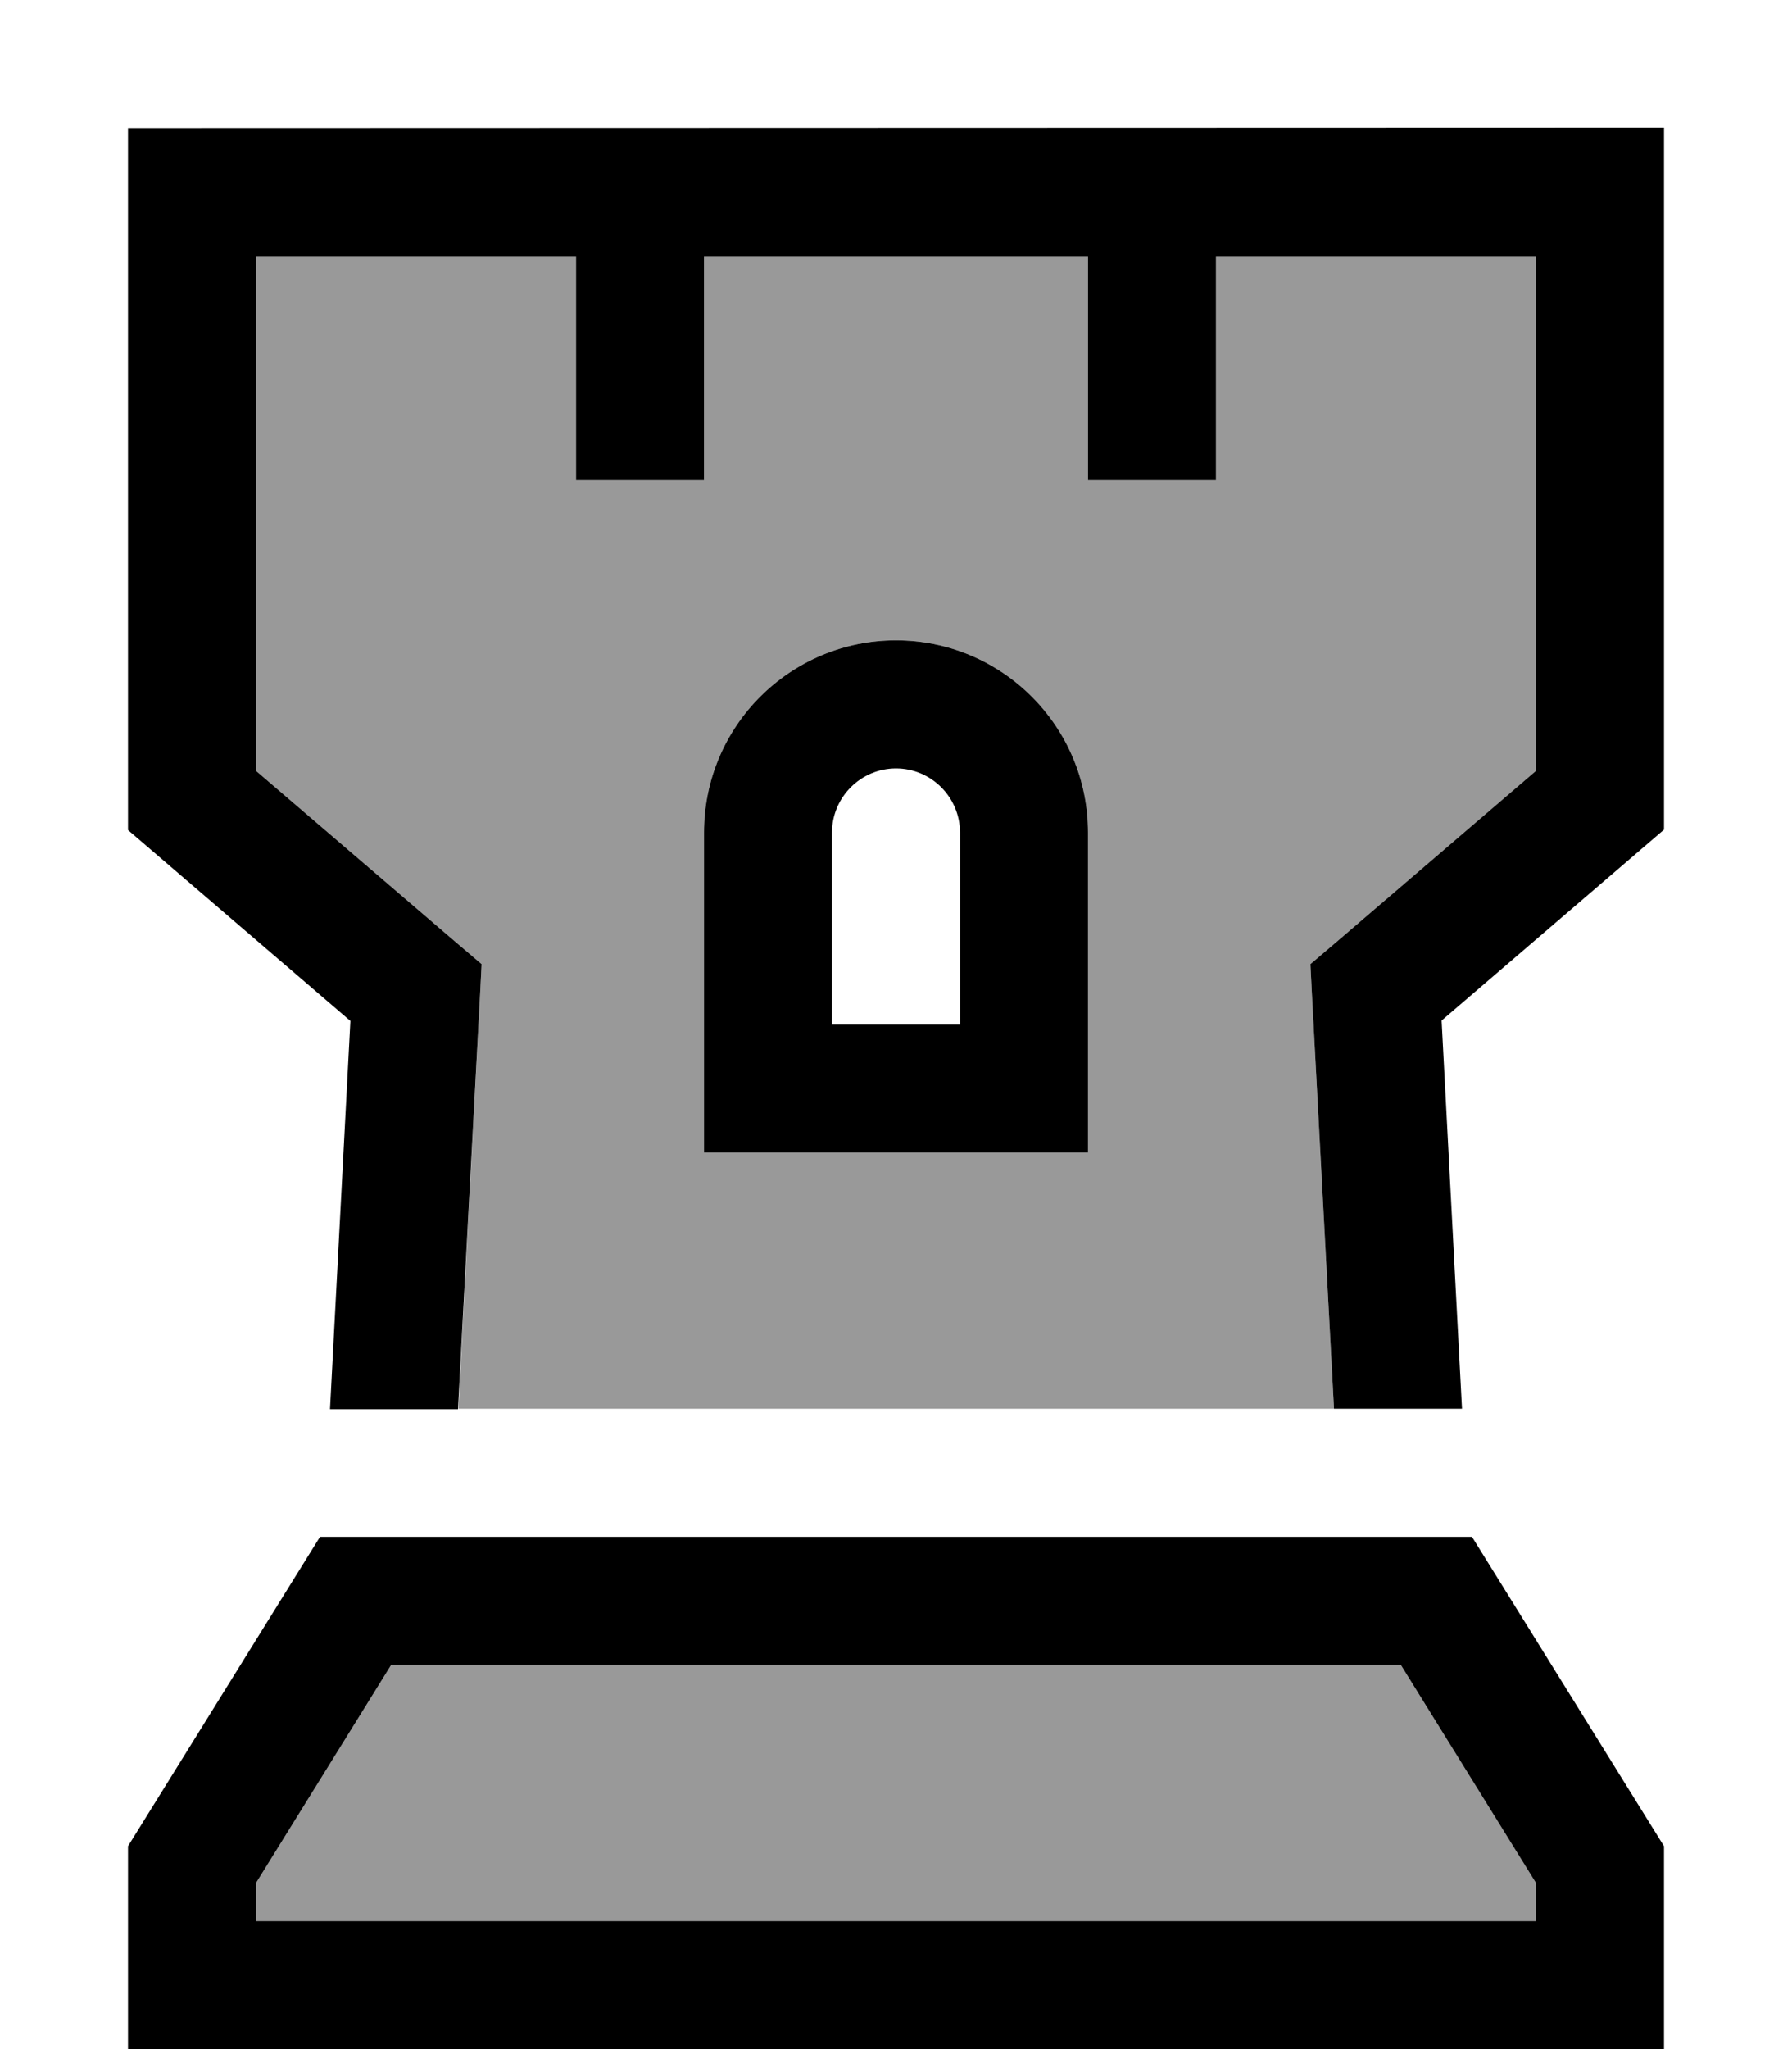 <svg xmlns="http://www.w3.org/2000/svg" viewBox="0 0 448 512"><defs><style>.fa-secondary{opacity:.4}</style></defs><path class="fa-secondary" d="M64 64l80 0 0 40 0 16 32 0 0-16 0-40 96 0 0 40 0 16 32 0 0-16 0-40 80 0 0 128.6-50.4 43.2-6 5.1 .4 7.9L333.5 352l-218.9 0L120 248.8l.4-7.9-6-5.1L64 192.6 64 64zm0 406.5L97.8 416l252.4 0L384 470.5l0 9.5L64 480l0-9.5zM176 208l0 64 0 16 16 0 64 0 16 0 0-16 0-64c0-26.5-21.5-48-48-48s-48 21.5-48 48z"/><path class="fa-primary" d="M48 32L32 32l0 16 0 152 0 7.4 5.6 4.8 50 42.9-5.1 97 32 0L120 248.8l.4-7.9-6-5.1L64 192.6 64 64l80 0 0 40 0 16 32 0 0-16 0-40 96 0 0 40 0 16 32 0 0-16 0-40 80 0 0 128.6-50.4 43.2-6 5.1 .4 7.9L333.5 352l32 0-5.1-97 50-42.9 5.6-4.8 0-7.4 0-152 0-16-16 0L48 32zM224 160c-26.5 0-48 21.5-48 48l0 64 0 16 16 0 64 0 16 0 0-16 0-64c0-26.5-21.5-48-48-48zm-16 48c0-8.8 7.2-16 16-16s16 7.2 16 16l0 48-32 0 0-48zM64 480l0-9.5L97.8 416l252.4 0L384 470.5l0 9.5L64 480zm304-96L80 384 32 461.3 32 480l0 32 32 0 320 0 32 0 0-32 0-18.7L368 384z"/></svg>
